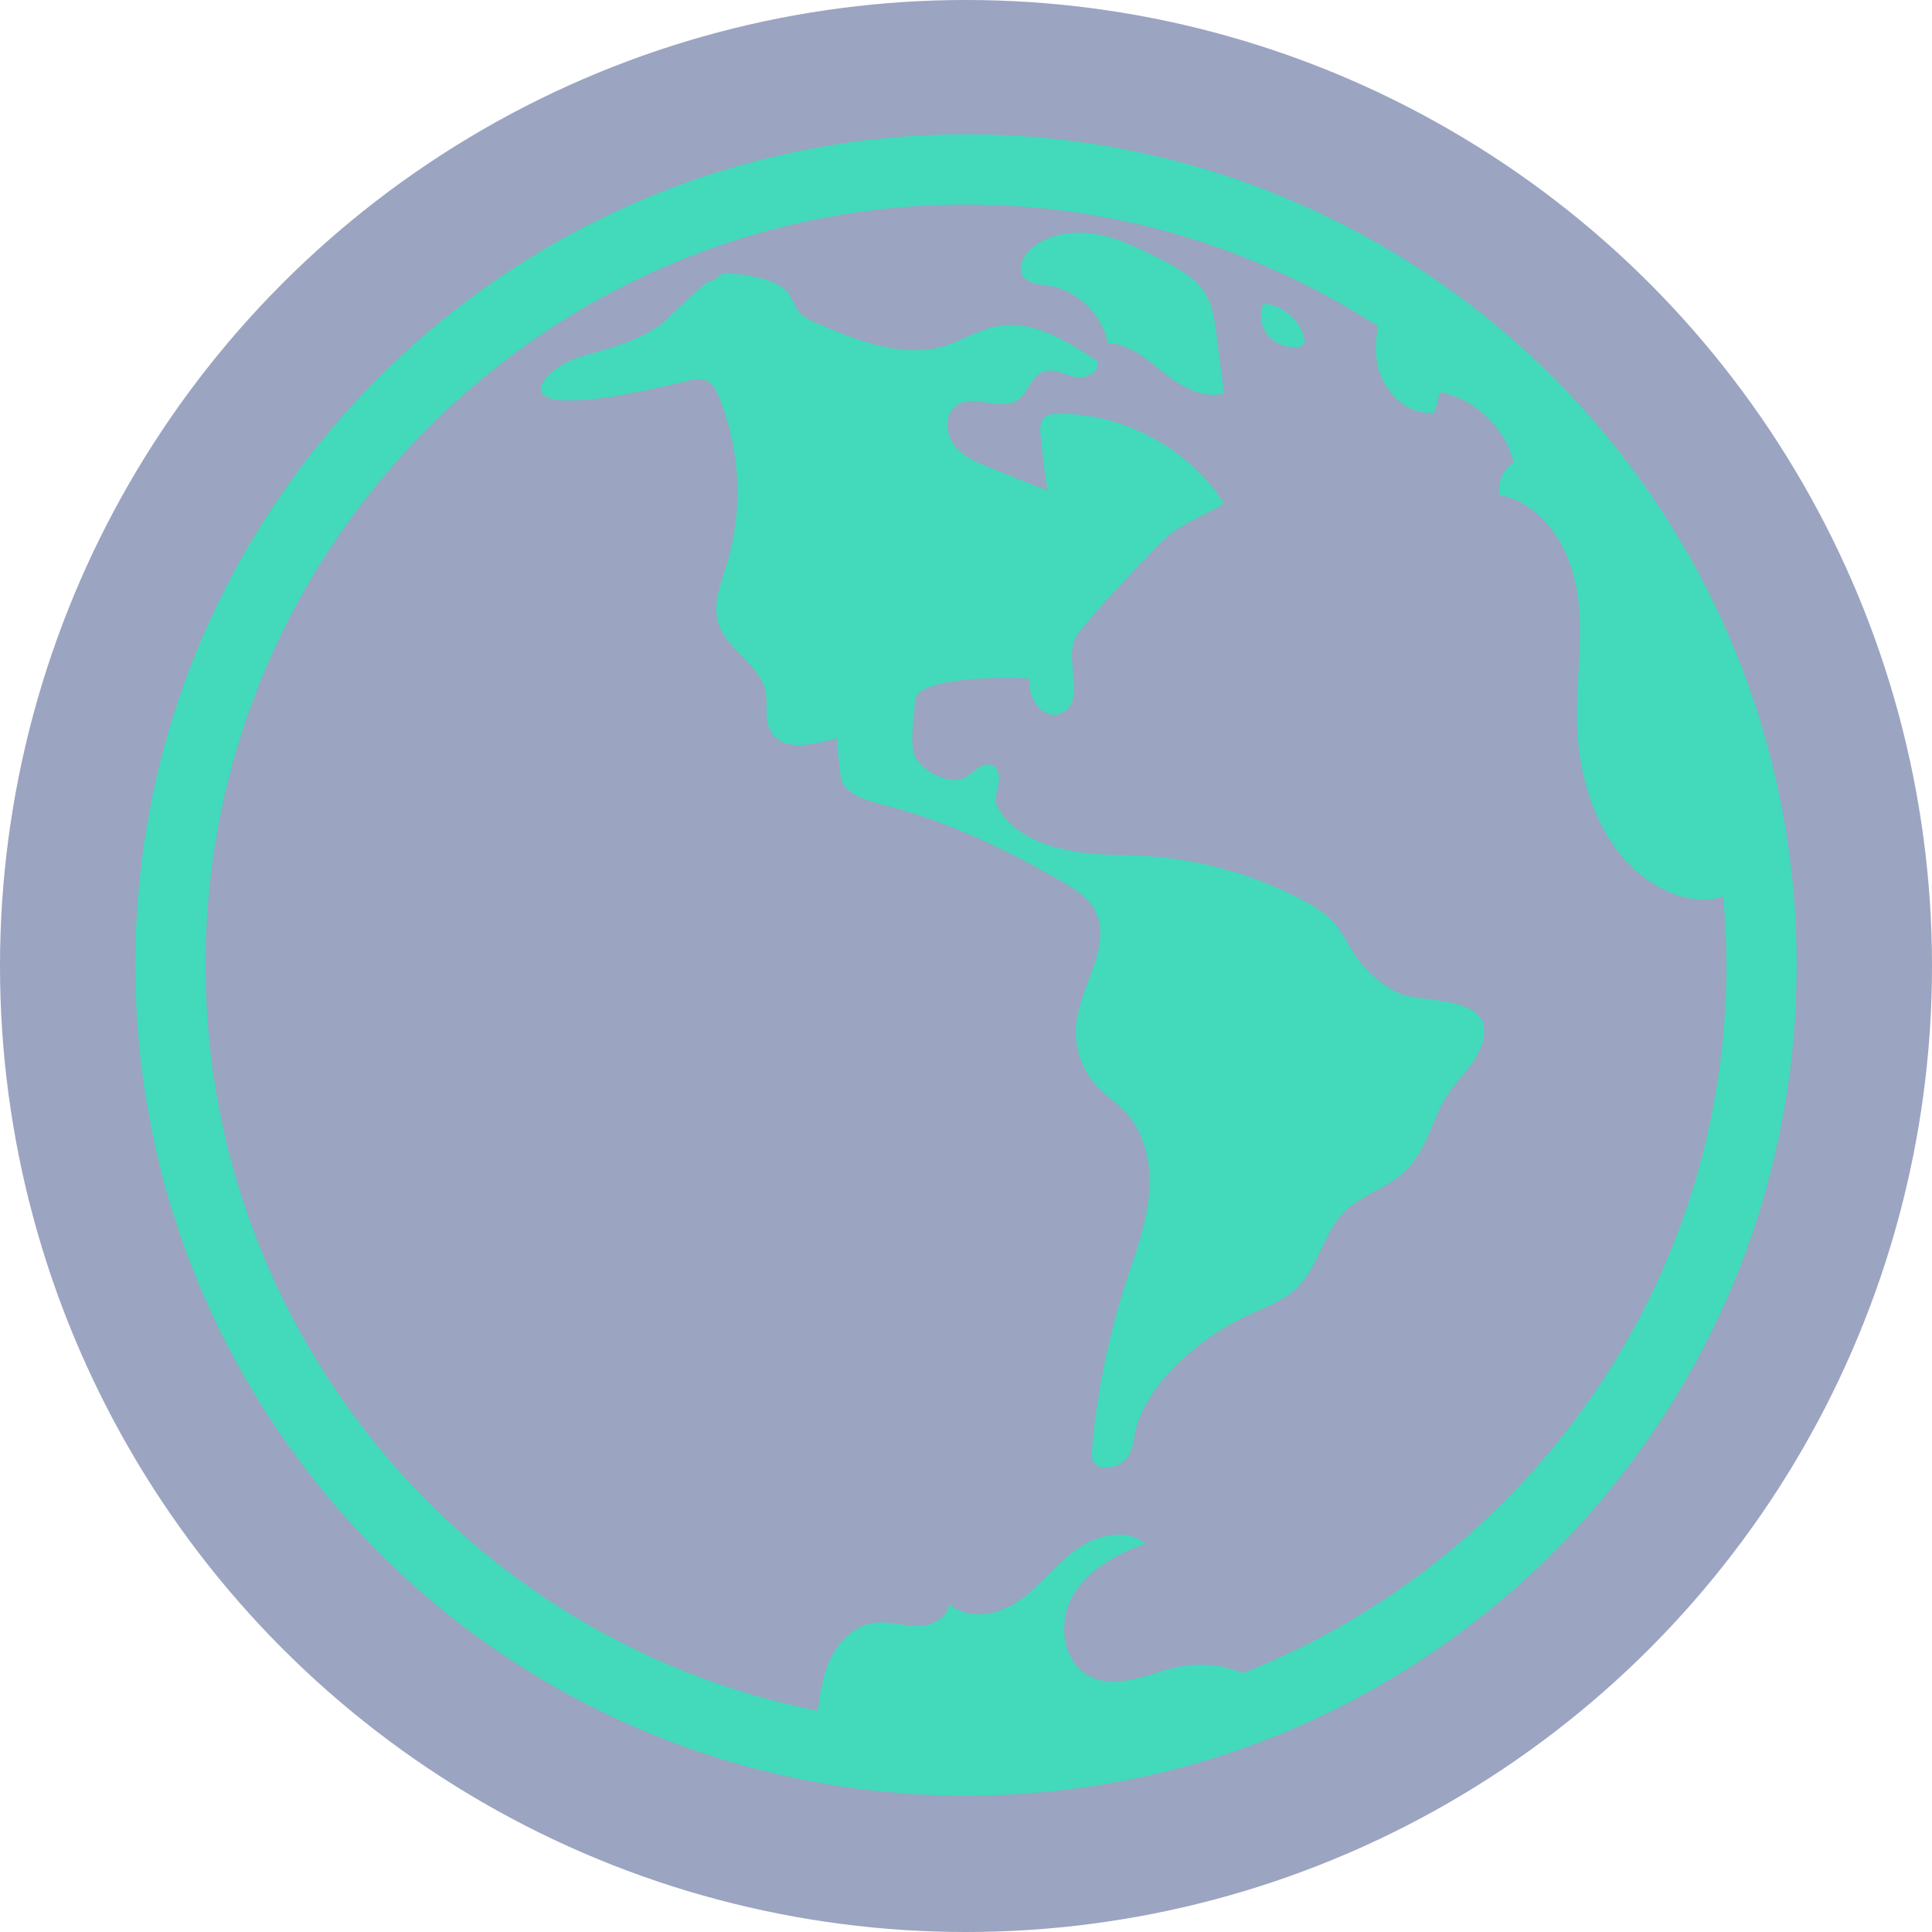 <svg width="240" height="240" viewBox="0 0 240 240" fill="none" xmlns="http://www.w3.org/2000/svg">
<circle cx="120" cy="120" r="120" fill="#9BA4C1"/>
<path d="M130.179 35.471C133.802 36.016 136.922 39.022 137.602 42.621C140.314 42.708 142.535 44.677 144.659 46.366C146.782 48.056 149.481 49.641 152.068 48.821L151.083 41.385C150.863 39.721 150.625 38.008 149.777 36.56C148.565 34.496 146.32 33.306 144.188 32.218C141.654 30.927 139.076 29.619 136.279 29.109C133.482 28.599 130.384 28.991 128.195 30.805C127.155 31.669 126.344 33.218 127.116 34.328C127.757 35.257 129.067 35.303 130.179 35.471Z" fill="#42DABA"/>
<path d="M157.053 37.738C159.292 37.941 161.326 39.608 161.964 41.762C162.056 42.072 162.117 42.425 161.953 42.706C161.735 43.081 161.23 43.151 160.798 43.135C160.097 43.124 159.407 42.961 158.775 42.658C157.94 42.234 157.285 41.526 156.926 40.661C156.576 39.793 156.547 38.828 156.846 37.941" fill="#42DABA"/>
<path d="M174.954 123.743C172.503 123.218 169.855 120.857 168.468 118.871C167.555 117.561 166.923 116.056 165.896 114.831C164.76 113.477 163.208 112.542 161.643 111.723C154.802 108.157 147.21 106.272 139.496 106.225C134.441 106.194 126.821 105.51 123.913 100.251C123.432 99.382 123.863 98.32 124.062 97.343C124.26 96.367 123.92 95.032 122.926 94.982C121.029 94.886 120.589 97.149 118.2 96.872C116.473 96.672 114.138 95.39 113.554 93.681C113.022 92.124 113.565 88.645 113.68 86.99C113.894 83.93 125.766 84.122 127.914 84.3C127.51 86.637 129.871 90.289 132.485 88.163C134.75 86.323 131.944 81.24 133.917 78.698C136.492 75.375 139.797 72.06 142.701 68.942C143.518 68.064 144.34 67.183 145.277 66.435C147.324 64.807 149.831 63.887 152.092 62.57C147.675 55.738 139.668 51.378 131.535 51.376C130.907 51.376 130.22 51.422 129.758 51.847C129.15 52.405 129.185 53.357 129.272 54.177C129.509 56.436 129.788 58.692 130.109 60.939L123.155 58.177C121.435 57.495 119.63 56.747 118.509 55.274C117.391 53.8 117.319 51.365 118.854 50.334C121.016 48.88 124.299 51.162 126.436 49.673C127.722 48.775 128.055 46.793 129.505 46.194C130.802 45.66 132.206 46.532 133.577 46.837C134.946 47.142 136.884 46.037 136.222 44.799C132.463 42.294 128.173 39.673 123.741 40.55C121.511 40.99 119.545 42.287 117.371 42.952C112.128 44.559 106.556 42.351 101.52 40.179C100.753 39.848 99.96 39.501 99.395 38.884C98.754 38.185 98.484 37.221 97.936 36.445C96.201 33.988 89.744 33.995 90.167 33.875C89.624 33.829 88.573 35.054 88.031 35.006C87.555 34.965 82.727 39.905 81.844 40.498C78.885 42.49 75.554 43.308 71.951 44.371C68.408 45.418 64.382 49.457 69.895 49.73C74.412 49.952 80.985 48.337 85.382 47.325C86.193 47.14 87.078 46.94 87.826 47.303C88.558 47.659 88.953 48.455 89.264 49.207C92.012 55.898 92.357 63.334 90.239 70.25C89.515 72.587 88.504 75.055 89.216 77.396C90.245 80.771 94.492 82.532 95.126 86.003C95.399 87.496 94.941 89.123 95.56 90.507C97.014 93.753 101.451 92.301 103.955 91.721C103.942 91.725 104.326 96.774 104.67 97.328C105.887 99.279 109.07 99.776 111.075 100.336C118.472 102.405 124.979 105.551 131.646 109.353C133.259 110.273 134.946 111.263 135.886 112.867C138.404 117.162 134.233 122.245 133.695 127.194C133.551 128.601 133.709 130.023 134.158 131.365C134.607 132.706 135.336 133.937 136.298 134.974C137.394 136.143 138.766 137.03 139.856 138.21C142.395 140.956 143.106 144.994 142.705 148.715C142.306 152.436 140.937 155.97 139.79 159.532C137.646 166.202 136.256 173.091 135.648 180.07C135.467 182.147 136.583 182.688 138.445 182.117C141.098 181.306 140.621 178.801 141.292 176.826C143.222 171.136 149.36 166.068 154.595 163.589C156.921 162.488 159.473 161.653 161.278 159.82C163.825 157.234 164.383 153.162 166.938 150.583C169.113 148.386 172.416 147.608 174.611 145.428C176.992 143.062 177.823 139.596 179.368 136.714C180.532 134.545 182.76 132.773 183.743 130.59C186.684 124.053 178.738 124.554 174.954 123.743Z" fill="#42DABA"/>
<path d="M120 16.685C63.01 16.685 16.812 62.884 16.812 119.874C16.812 176.863 63.01 223.062 120 223.062C176.99 223.062 223.188 176.863 223.188 119.874C223.188 62.884 176.99 16.685 120 16.685ZM154.409 207.826C151.97 206.86 149.284 206.52 146.705 207.008C142.914 207.725 138.935 209.988 135.465 208.299C132.027 206.627 131.334 201.645 133.213 198.314C135.092 194.983 138.722 193.047 142.317 191.746C139.873 189.769 136.13 190.686 133.597 192.55C131.064 194.412 129.173 197.054 126.592 198.848C124.011 200.643 120.174 201.355 117.894 199.191C117.818 200.976 115.732 201.998 113.944 201.992C112.156 201.985 110.384 201.355 108.614 201.593C106.222 201.911 104.273 203.793 103.214 205.96C102.22 207.996 101.88 210.276 101.59 212.528C58.284 203.936 25.532 165.664 25.532 119.874C25.532 67.782 67.911 25.405 120 25.405C138.859 25.405 156.428 30.982 171.191 40.541C170.905 42.032 170.801 43.534 171.056 45.034C171.64 48.487 174.766 51.777 178.223 51.208L178.856 48.699C183.22 49.577 186.939 53.105 188.047 57.416C187.392 57.852 186.875 58.467 186.559 59.187C186.242 59.907 186.139 60.703 186.261 61.48C191.567 62.476 194.985 67.926 195.884 73.25C196.782 78.573 195.833 84.019 195.895 89.419C195.99 97.91 199.422 107.243 207.161 110.737C209.312 111.709 211.88 112.097 214.065 111.361C214.318 114.168 214.468 117.005 214.468 119.876C214.468 159.824 189.527 194.037 154.409 207.826Z" fill="#42DABA"/>
</svg>
